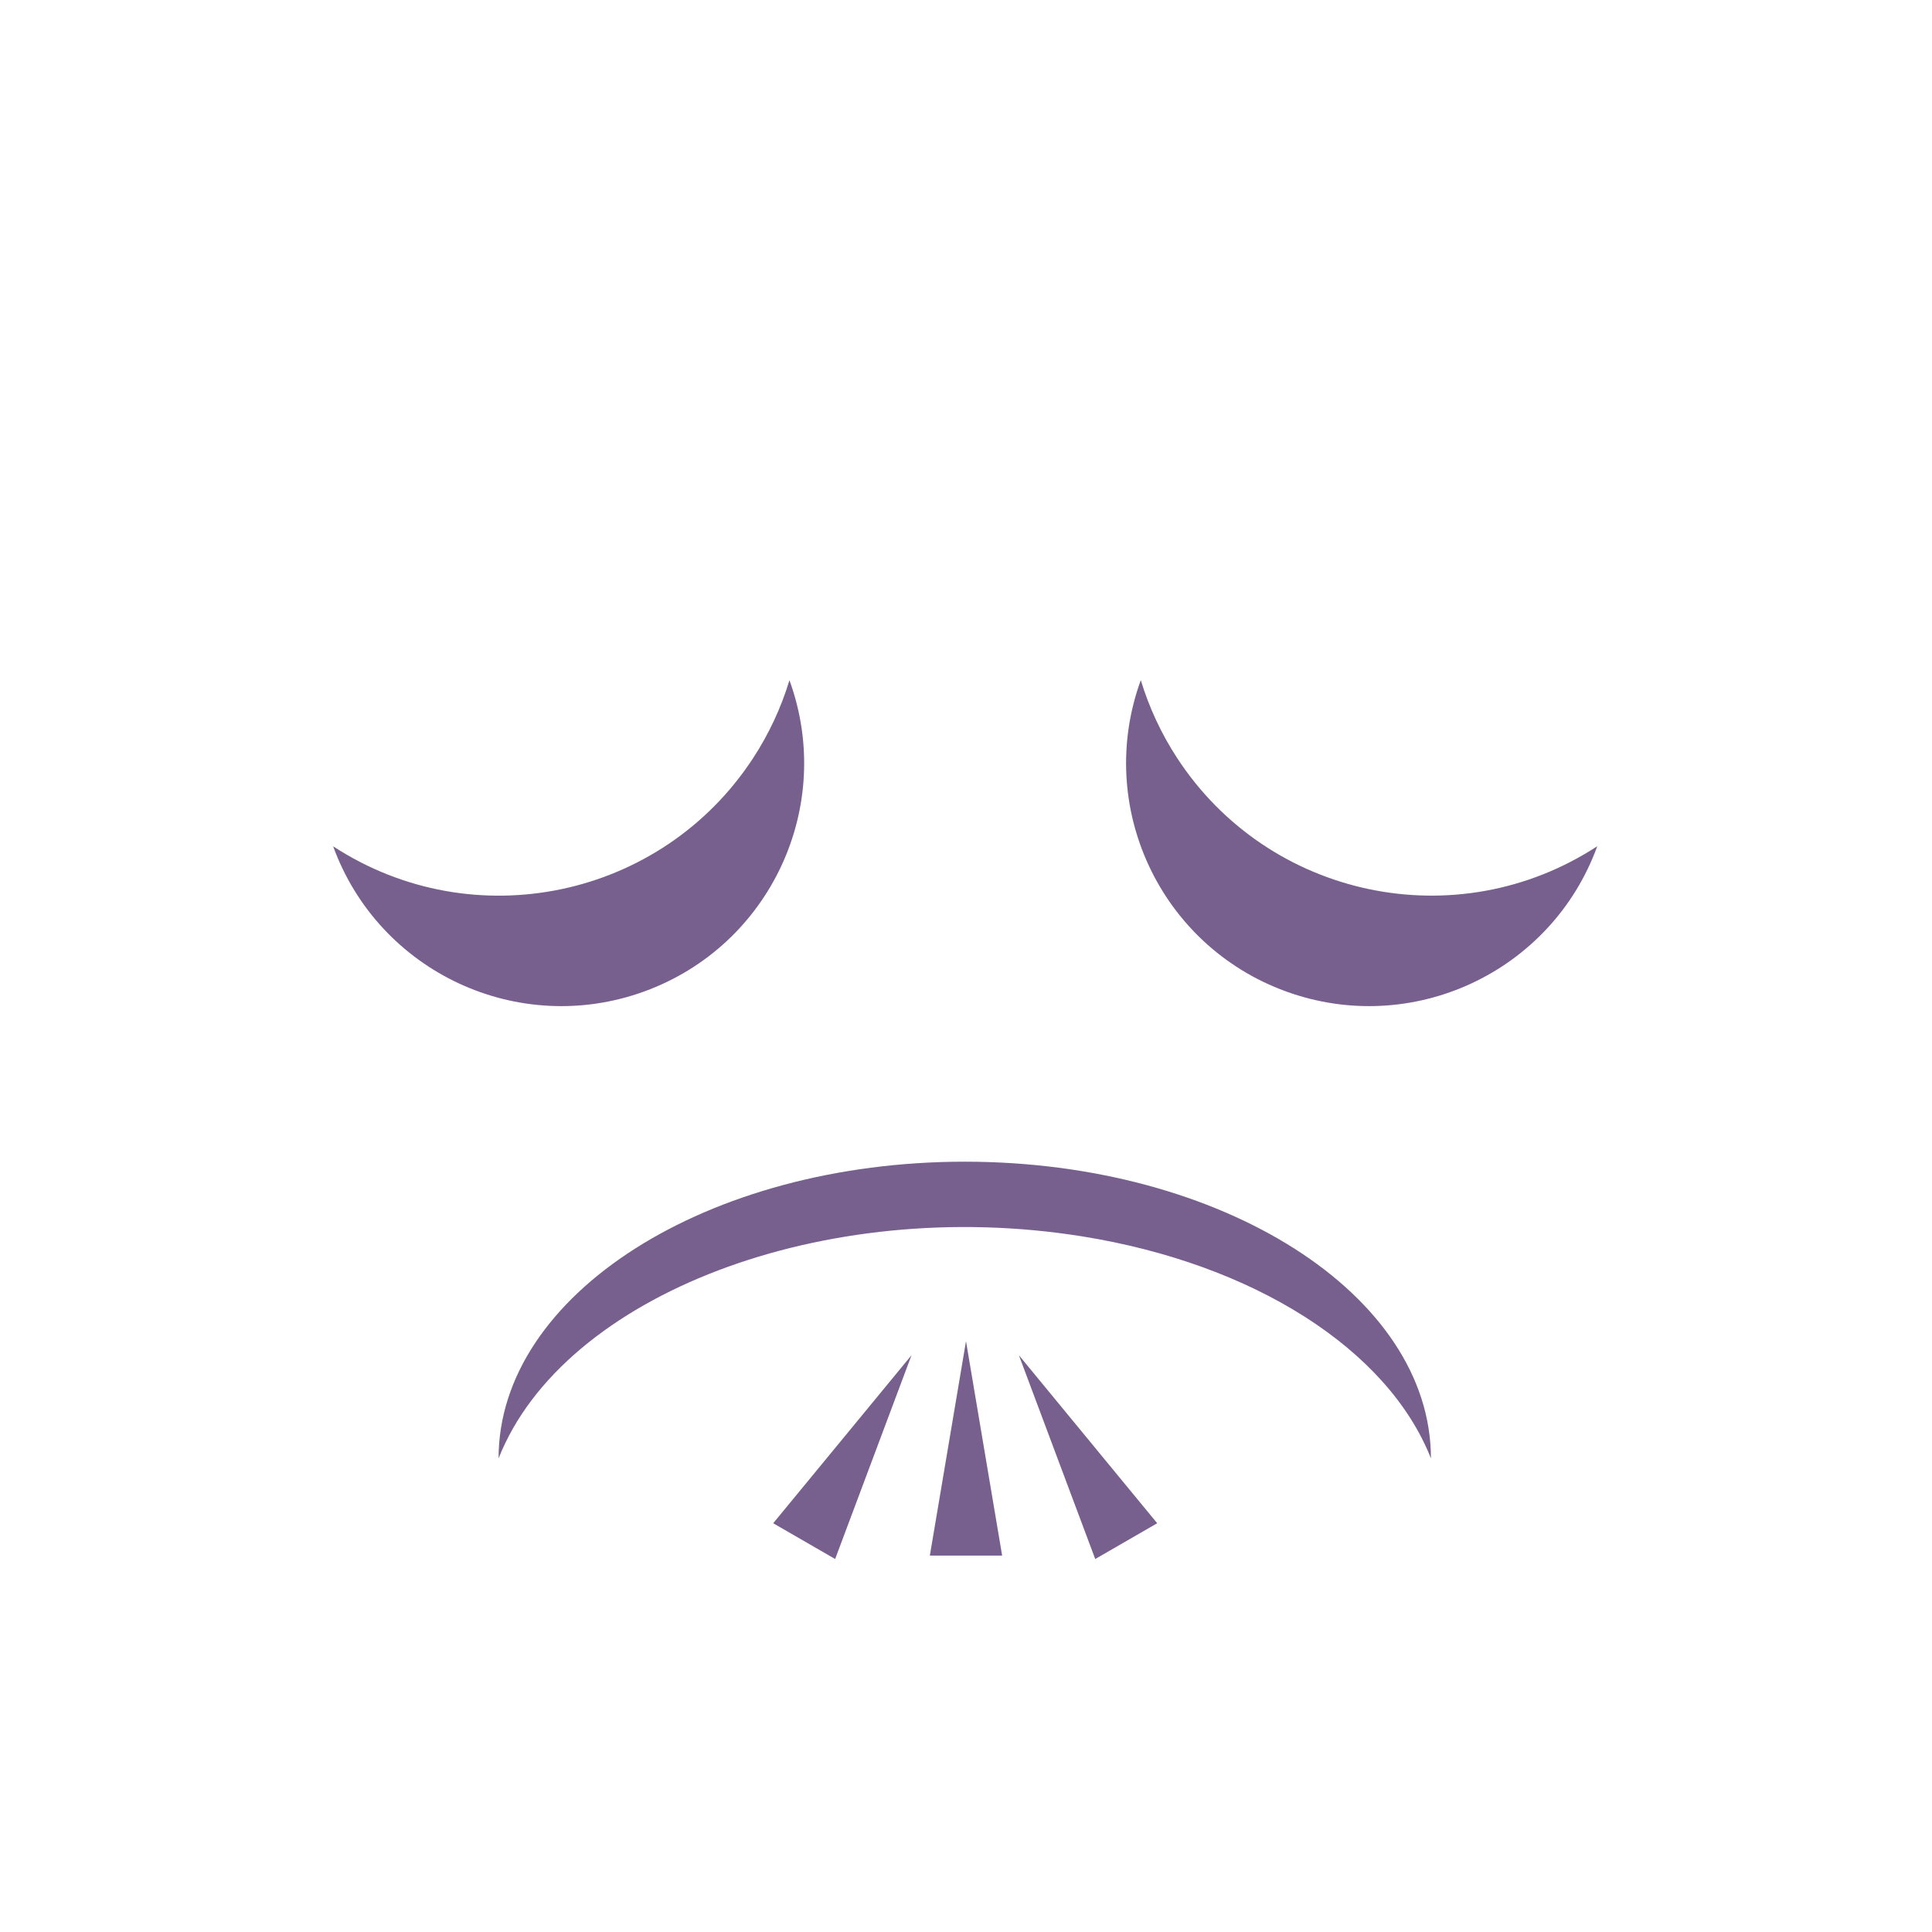 <svg width="775" height="775" xmlns="http://www.w3.org/2000/svg" xmlns:xlink="http://www.w3.org/1999/xlink" xml:space="preserve" overflow="hidden"><defs><clipPath id="clip0"><rect x="2113" y="1263" width="775" height="775"/></clipPath><radialGradient cx="1073727" cy="1073728" r="1518480" fx="1073727" fy="1073728" gradientUnits="userSpaceOnUse" spreadMethod="pad" id="fill1" gradientTransform="matrix(0 0 0 0 2113 1263)"><stop offset="0" stop-color="#D8CAE6"/><stop offset="0.1" stop-color="#D8CAE6"/><stop offset="0.7" stop-color="#CBB8DE"/><stop offset="1" stop-color="#CBB8DE"/></radialGradient></defs><g clip-path="url(#clip0)" transform="translate(-2113 -1263)"><path d="M2113 1650.5C2113 1436.49 2286.49 1263 2500.5 1263 2714.51 1263 2888 1436.49 2888 1650.5 2888 1864.51 2714.51 2038 2500.5 2038 2286.49 2038 2113 1864.51 2113 1650.5Z" fill="url(#fill1)" fill-rule="evenodd"/><path d="M119 374C53.278 374 0 290.277 0 187-1.51503e-14 83.723 53.278-2.38076e-14 119-4.76152e-14 53.278 25.994 13.409 130.788 29.951 234.066 40.978 302.914 75.187 356.672 119 374Z" fill="#77608E" fill-rule="evenodd" transform="matrix(1.83697e-16 1 1 -1.83697e-16 2313 1729)"/><path d="M2429.68 1535.86C2448.08 1586.41 2422.02 1642.3 2371.47 1660.7 2320.92 1679.1 2265.03 1653.03 2246.63 1602.48 2302.94 1639.23 2378.38 1623.38 2415.13 1567.07 2421.44 1557.4 2426.34 1546.9 2429.68 1535.86Z" fill="#77608E" fill-rule="evenodd"/><path d="M97.402 194.805C43.608 194.805 0 151.196 0 97.402-1.24006e-14 43.608 43.608-1.24006e-14 97.402-2.48012e-14 43.608 40.345 32.706 116.66 73.052 170.454 79.974 179.684 88.173 187.882 97.402 194.805Z" fill="#77608E" fill-rule="evenodd" transform="matrix(0.342 -0.94 -0.94 -0.342 2720.42 1694.01)"/><path d="M2486 1887 2500.5 1801 2515 1887Z" fill="#77608E" fill-rule="evenodd"/><path d="M2423.16 1874.03 2478.65 1806.62 2448.01 1888.38Z" fill="#77608E" fill-rule="evenodd"/><path d="M2552.34 1888.38 2521.71 1806.62 2577.2 1874.03Z" fill="#77608E" fill-rule="evenodd"/></g></svg>